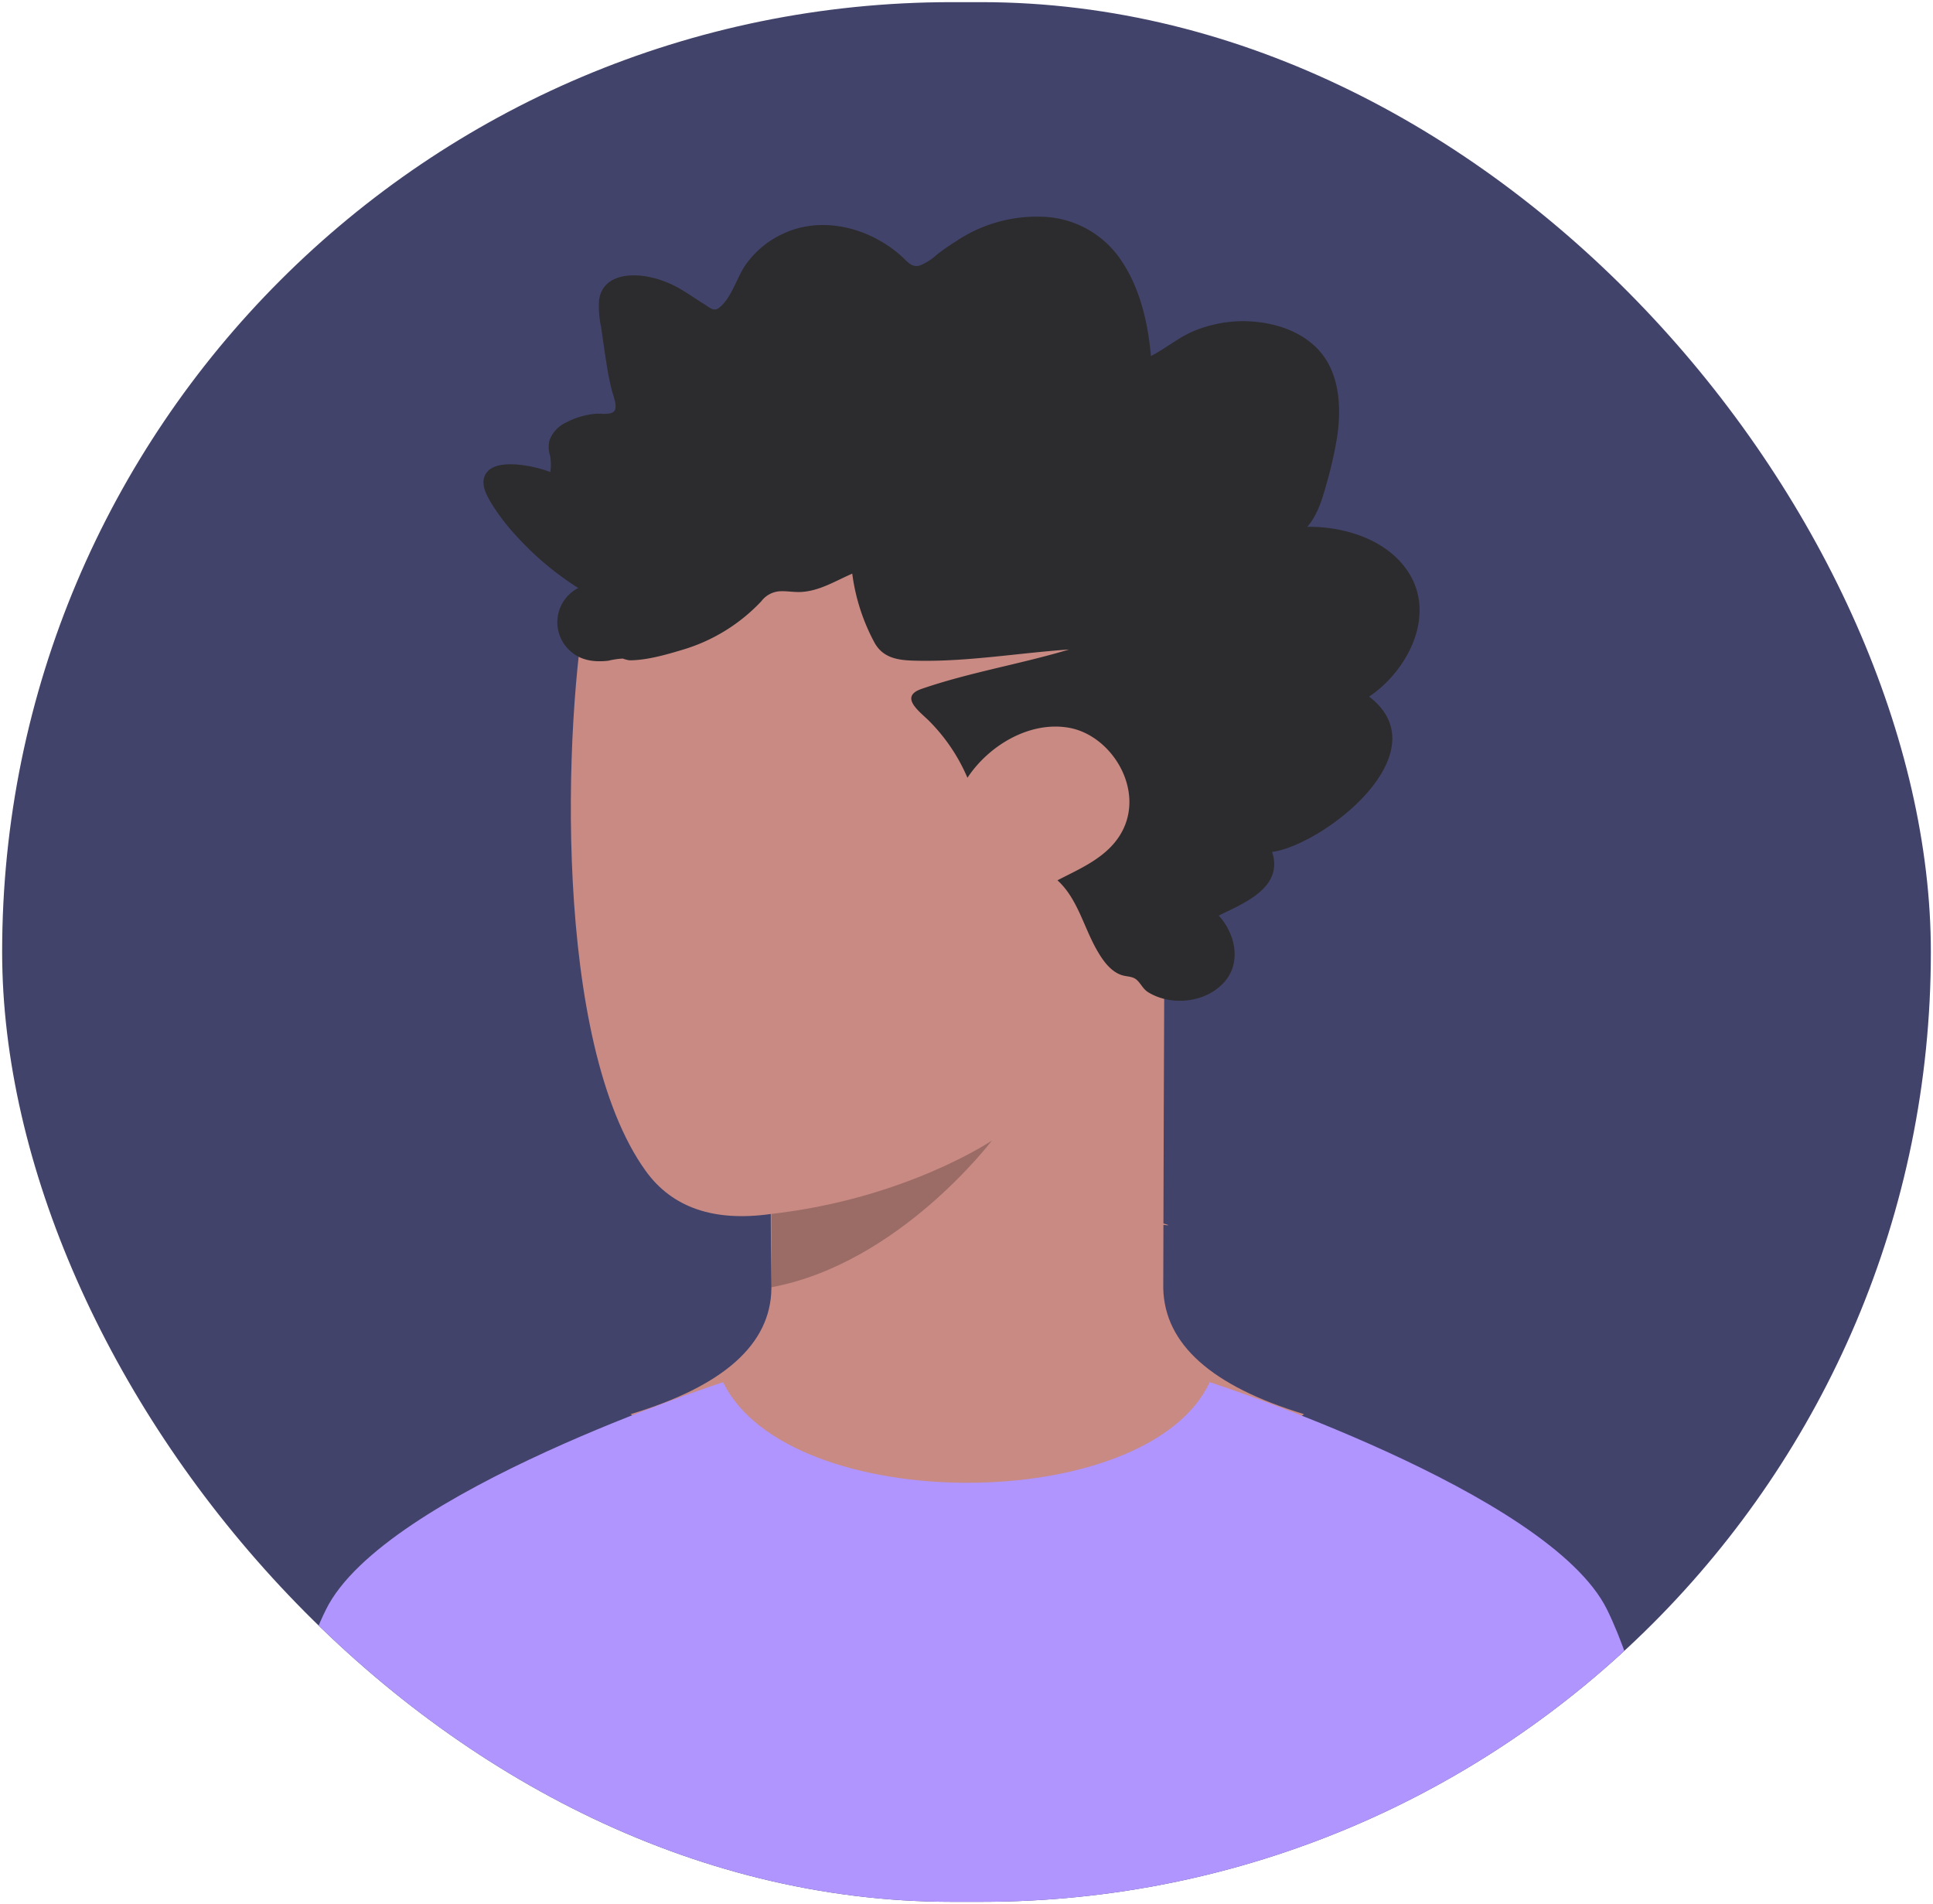 <svg xmlns="http://www.w3.org/2000/svg" xmlns:xlink="http://www.w3.org/1999/xlink" width="451" height="444.137" viewBox="0 0 451 444.137">
  <defs>
    <linearGradient id="linear-gradient" x1="0.5" x2="0.5" y2="1" gradientUnits="objectBoundingBox">
      <stop offset="0" stop-color="#e2fbff"/>
      <stop offset="1" stop-color="#ffe2cf"/>
    </linearGradient>
    <clipPath id="clip-path">
      <rect id="Mask" width="450" height="443.137" rx="221.569" fill="rgba(53,59,80,0.99)" stroke="rgba(53,59,80,0)" stroke-miterlimit="10" stroke-width="1"/>
    </clipPath>
    <clipPath id="clip-path-2">
      <path id="Combined_Shape" data-name="Combined Shape" d="M46.792,199.088v.614q-.254,19.487-32.855,29.306c26.189,19,52.377,34.2,78.566,34.2s52.377-15.2,78.566-34.2q-32.38-9.829-32.848-29.346c.006-2.32.017-5.613.033-11.8q0-1.473.008-3.017c1.561.22,1.434.08,0-.316.042-16.269.112-38.148.21-60.381,20.473-26.468,12.952-57.5,6.536-56.725C137.137,68.374,68.994,3.877,55.924.577S9.652,7.939,3.938,37.682s-8.1,104.712,13.57,134.643q9.251,12.776,29.137,9.994c.018,6.225.055,9.718.147,16.769Z" transform="translate(171.069 263.204) rotate(180)" fill="url(#linear-gradient)"/>
    </clipPath>
  </defs>
  <g id="Group_4" data-name="Group 4" transform="translate(0.269 0.5)">
    <g id="Group_30" data-name="Group 30" transform="translate(0.231 0)">
      <g id="Group_21_Copy" data-name="Group 21 Copy">
        <g id="Group_2" data-name="Group 2">
          <g id="Path_7" data-name="Path 7">
            <rect id="Mask-2" data-name="Mask" width="450" height="443.137" rx="221.569" fill="#42436a" stroke="rgba(53,59,80,0)" stroke-miterlimit="10" stroke-width="1"/>
            <g id="Path_7-2" data-name="Path 7" clip-path="url(#clip-path)">
              <g id="User_07a" data-name="User 07a" transform="translate(54.193 78.052)">
                <g id="Group_10" data-name="Group 10" transform="translate(55.556 0)">
                  <g id="Group_11" data-name="Group 11" transform="translate(0)">
                    <g id="Group_11-2" data-name="Group 11" transform="translate(200.713 285.523) rotate(180)">
                      <g id="Group_2-2" data-name="Group 2" transform="translate(0)">
                        <g id="Group_14" data-name="Group 14">
                          <g id="Path_48" data-name="Path 48" transform="translate(6.707 0)">
                            <path id="Combined_Shape-2" data-name="Combined Shape" d="M46.792,199.088v.614q-.254,19.487-32.855,29.306c26.189,19,52.377,34.2,78.566,34.2s52.377-15.2,78.566-34.2q-32.38-9.829-32.848-29.346c.006-2.32.017-5.613.033-11.8q0-1.473.008-3.017c1.561.22,1.434.08,0-.316.042-16.269.112-38.148.21-60.381,20.473-26.468,12.952-57.5,6.536-56.725C137.137,68.374,68.994,3.877,55.924.577S9.652,7.939,3.938,37.682s-8.1,104.712,13.57,134.643q9.251,12.776,29.137,9.994c.018,6.225.055,9.718.147,16.769Z" transform="translate(171.069 263.204) rotate(180)" fill="#c88a83"/>
                            <g id="Path_48-2" data-name="Path 48" transform="translate(0)" clip-path="url(#clip-path-2)">
                              <path id="Path_48-3" data-name="Path 48" d="M0,17.1C31.426,13.536,51.425,0,51.425,0S29.8,28.662,0,34.2Z" transform="translate(124.277 98.003) rotate(180)" opacity="0.228"/>
                            </g>
                          </g>
                          <path id="hair" d="M24.835,108.253c-2.535,2.512-3.918,6.1-5.115,9.5a96.125,96.125,0,0,0-3.274,10.793c-1.648,7.356-1.664,15.816,3.584,21.529,4.209,4.581,10.524,6.635,16.352,7.082a30.048,30.048,0,0,0,11.594-1.47c3.693-1.214,6.877-3.633,10.457-5.135.137,7.928,1.495,16.223,5.517,22.992a22.922,22.922,0,0,0,17.068,11.135,33.843,33.843,0,0,0,20.792-4.187c1.617-.874,3.218-1.791,4.751-2.827a13.315,13.315,0,0,1,4.123-2.267c1.679-.394,2.511.575,3.6,1.8a27.368,27.368,0,0,0,4.245,3.822c6.743,4.957,15.591,6.995,23.4,4.024a21.747,21.747,0,0,0,9.542-6.9c2.177-2.855,3.73-7.385,6.734-9.375,1.275-.845,2.175.274,3.336,1.1,1.744,1.243,3.407,2.614,5.171,3.822a23.684,23.684,0,0,0,8.036,3.633c4.207.973,10.022.745,11.224-4.765a22.745,22.745,0,0,0-.041-6.369c-.2-2.864-.409-5.726-.658-8.586a61.987,61.987,0,0,0-.837-6.4c-.219-1.136-.9-3.255-.415-4.393.609-1.423,3.42-.614,4.621-.663a18.258,18.258,0,0,0,6.947-1.527,7.475,7.475,0,0,0,4.2-3.889,6.986,6.986,0,0,0,.117-3.657,10.908,10.908,0,0,1,.222-3.752c3.186,1.569,14.225,5.054,15.614-.655.462-1.9-.591-4.049-1.394-5.652a48.99,48.99,0,0,0-5.145-7.833,70.03,70.03,0,0,0-13.7-13.295,8.981,8.981,0,0,0,2.343-15.043c-2.267-2.045-5.314-2.5-8.173-2.37a18.068,18.068,0,0,1-3.378.268,8.078,8.078,0,0,0-1.531-.516c-4.035-.276-8.589.7-12.534,1.591a41.328,41.328,0,0,0-19.115,10,5.894,5.894,0,0,1-4.421,2.03c-1.644-.017-3.257-.467-4.9-.509-4.346-.111-8.264,2.014-12.3,3.428a46.408,46.408,0,0,0-4.03-16.36c-1.819-4-5.616-4.581-9.348-4.932-11.933-1.123-23.908.13-35.857.114,11.566-2.614,23.518-3.692,34.981-6.768,5.182-1.39,1.225-4.883-.991-7.3a42.093,42.093,0,0,1-8.242-14.13c-5.658,7.375-15.659,12.235-24.519,9.969-9.79-2.5-16.683-15.742-10.423-25.26,3.634-5.525,10.2-7.658,15.659-10.032-4.26-4.429-5.291-10.971-7.855-16.482-1.265-2.718-3.04-5.79-5.868-6.737-1.046-.351-2.273-.38-3.1-1.233-1.023-1.056-1.266-2.237-2.572-3.144C64.125-1.152,55.985-.873,51.366,3.855c-4.177,4.276-3.09,11.042.4,15.377C46.212,21.546,36.1,24.523,38.3,33.174c-12.032.8-41.247,20.314-25.1,34.573C4.342,72.756-3.8,85,1.892,95.789c4.384,8.309,14.579,12.024,22.943,12.464" transform="translate(-26.365 134.921) rotate(-4)" fill="#2c2c2e" fill-rule="evenodd"/>
                        </g>
                      </g>
                    </g>
                  </g>
                </g>
                <g id="Group_21" data-name="Group 21" transform="translate(0 243.868)">
                  <path id="Combined_Shape-3" data-name="Combined Shape" d="M320.264,53.059c13.551,27.529,21.351,91.02,21.351,91.02H0s7.8-63.5,21.351-91.02S114.013.01,114.013.01C129.262,31.295,212.951,31.292,227.559,0,227.559,0,306.713,25.53,320.264,53.059Z" fill="#b095ff"/>
                </g>
              </g>
            </g>
          </g>
        </g>
      </g>
    </g>
  </g>
</svg>
